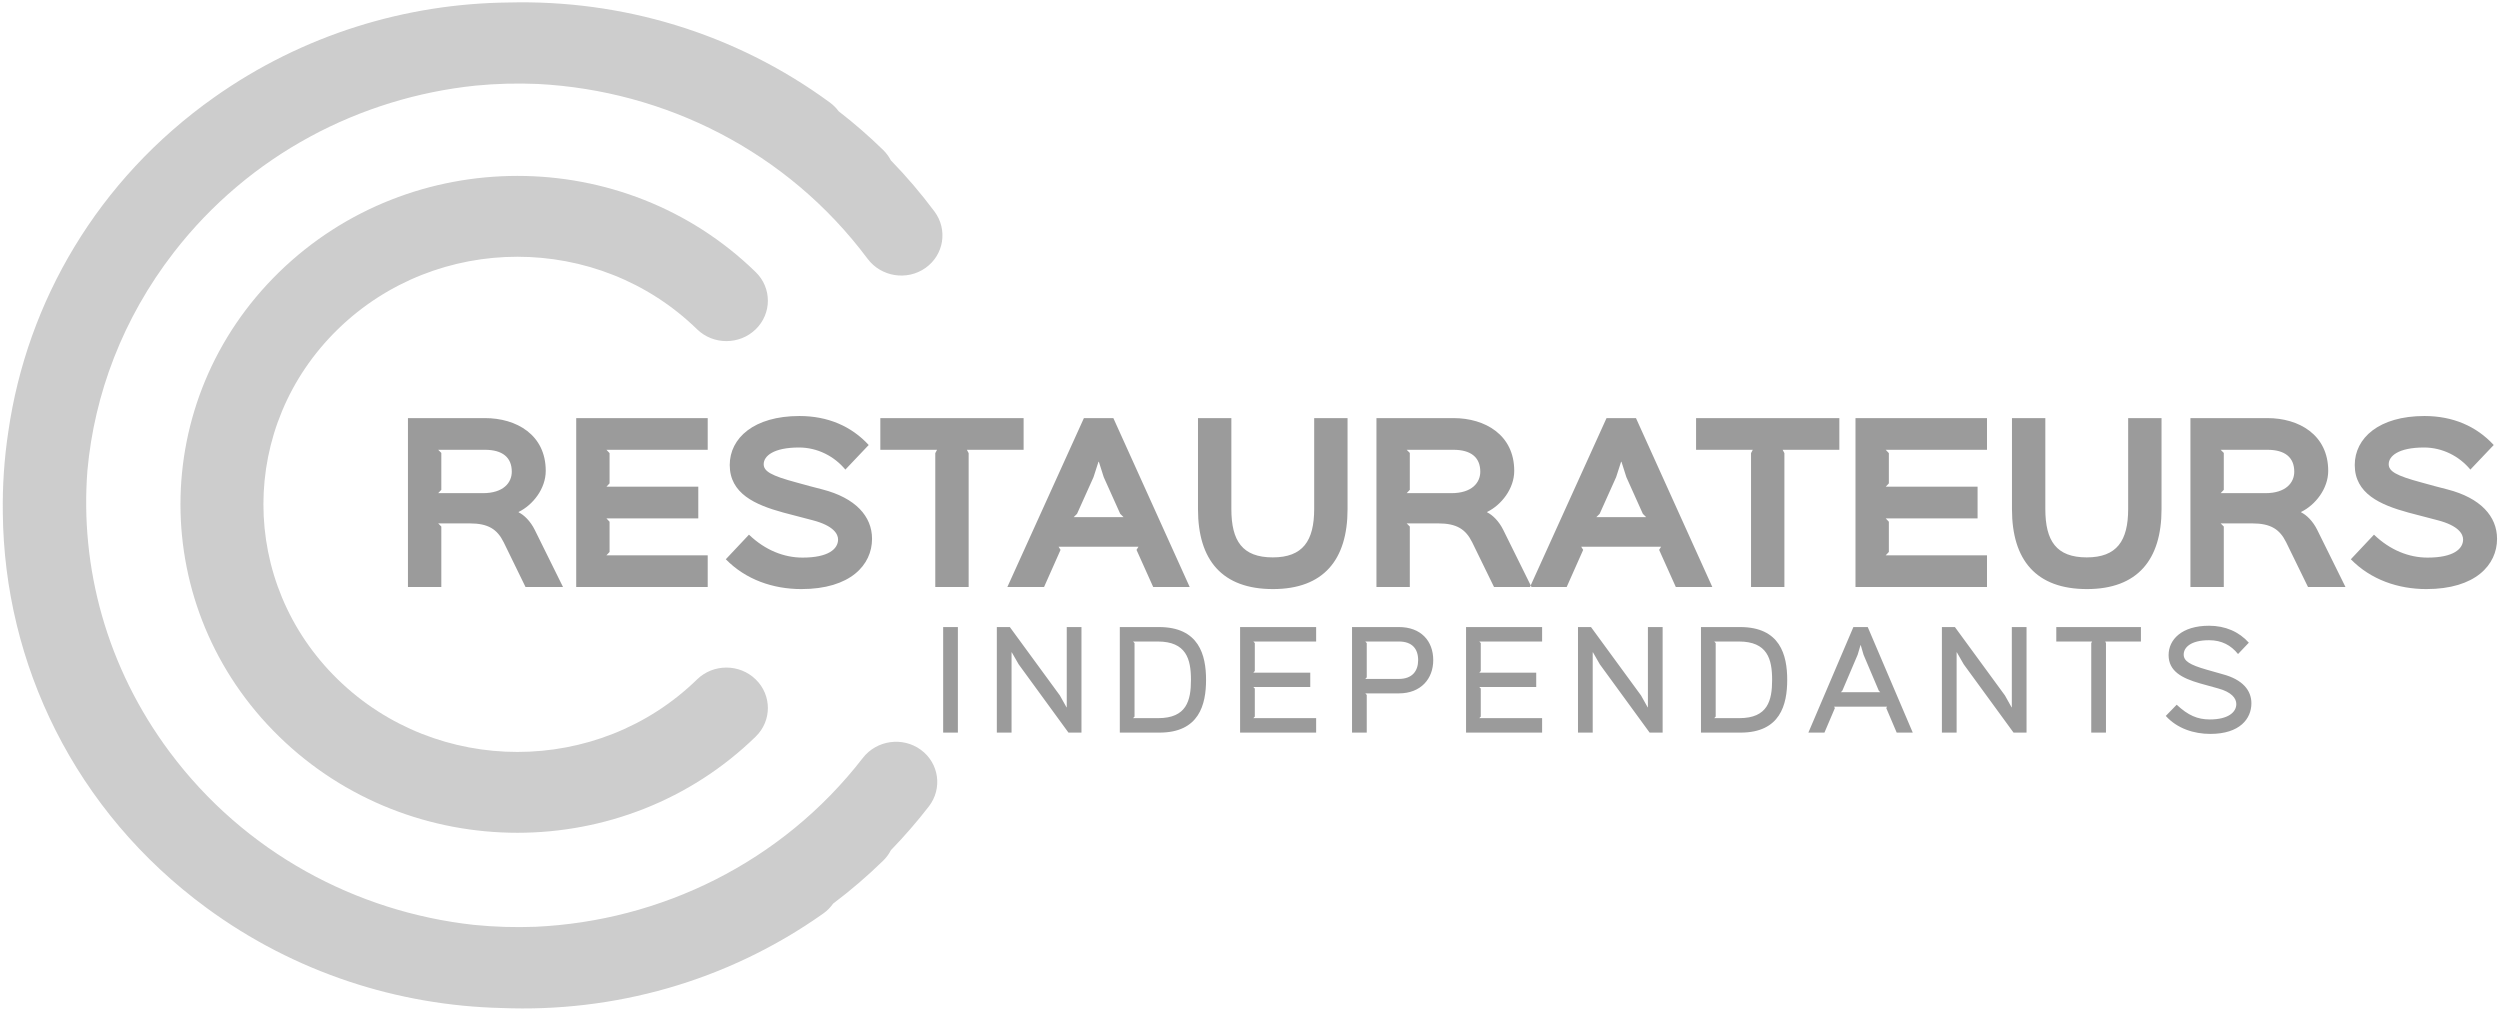 <svg xmlns="http://www.w3.org/2000/svg" width="250" height="101" viewBox="0 0 250 101">
  <g fill="#9B9B9B" fill-rule="evenodd">
    <path fill-rule="nonzero" d="M83.865,11.126 C85.403,12.316 86.888,13.605 88.31,14.991 C88.632,15.305 88.89,15.657 89.083,16.033 C90.629,17.622 92.087,19.327 93.444,21.146 C94.797,22.959 94.396,25.487 92.55,26.793 C90.703,28.099 88.109,27.688 86.756,25.875 C78.704,15.086 66.438,9.057 53.809,8.398 C51.719,8.306 49.624,8.361 47.541,8.563 C35.996,9.767 24.943,15.469 17.375,25.249 C12.273,31.841 9.437,39.405 8.742,47.046 C7.991,56.721 10.64,66.721 16.98,75.216 C24.483,85.269 35.644,91.19 47.349,92.484 C49.411,92.693 51.485,92.757 53.555,92.678 C66.011,92.1 78.154,86.3 86.279,75.8 C87.663,74.011 90.264,73.645 92.088,74.983 C93.911,76.321 94.268,78.856 92.883,80.645 C91.69,82.187 90.423,83.645 89.092,85.016 C88.897,85.398 88.637,85.756 88.31,86.074 C86.718,87.626 85.048,89.055 83.312,90.362 C83.051,90.736 82.721,91.073 82.324,91.354 C72.634,98.207 61.289,101.257 50.148,100.801 C39.831,100.552 29.512,97.286 20.664,90.795 C7.444,81.096 0.426,66.341 0.282,51.313 C0.239,48.58 0.423,45.844 0.835,43.135 C2.707,30.185 9.734,17.996 21.412,9.737 C30.323,3.436 40.633,0.35 50.897,0.249 C62.073,-0.032 73.396,3.215 82.991,10.254 C83.335,10.506 83.627,10.801 83.865,11.126 Z M27.916,27.21 C14.757,40.036 14.757,60.832 27.916,73.659 C41.076,86.485 62.412,86.485 75.572,73.659 C77.192,72.08 77.192,69.52 75.572,67.942 C73.952,66.363 71.326,66.363 69.706,67.942 C59.786,77.611 43.702,77.611 33.782,67.942 C23.862,58.273 23.862,42.596 33.782,32.927 C43.702,23.258 59.786,23.258 69.706,32.927 C71.326,34.506 73.952,34.506 75.572,32.927 C77.192,31.348 77.192,28.788 75.572,27.21 C62.412,14.383 41.076,14.383 27.916,27.21 Z" opacity=".498"/>
    <path d="M56.759,24.881 L56.759,35.437 L55.287,35.437 L55.287,24.881 L56.759,24.881 Z M69.118,24.881 L69.118,35.437 L67.818,35.437 L62.837,28.608 L62.15,27.409 L62.126,27.409 L62.126,35.437 L60.654,35.437 L60.654,24.881 L61.954,24.881 L66.959,31.723 L67.622,32.909 L67.646,32.909 L67.646,24.881 L69.118,24.881 Z M80.067,30.159 C80.067,28.087 79.601,26.327 76.742,26.327 L74.277,26.327 L74.424,26.484 L74.424,33.834 L74.277,33.99 L76.791,33.99 C79.625,33.99 80.067,32.244 80.067,30.159 Z M81.576,30.159 C81.576,32.635 80.889,35.437 76.914,35.437 L72.952,35.437 L72.952,24.881 L76.865,24.881 C80.876,24.881 81.576,27.683 81.576,30.159 Z M92.585,33.99 L92.585,35.437 L84.98,35.437 L84.98,24.881 L92.585,24.881 L92.585,26.327 L86.305,26.327 L86.452,26.484 L86.452,29.273 L86.305,29.442 L91.997,29.442 L91.997,30.876 L86.305,30.876 L86.452,31.032 L86.452,33.834 L86.305,33.99 L92.585,33.99 Z M102.786,28.191 C102.786,27.07 102.197,26.327 100.86,26.327 L97.499,26.327 L97.646,26.484 L97.646,29.911 L97.499,30.068 L100.86,30.068 C102.185,30.068 102.786,29.286 102.786,28.191 Z M104.295,28.191 C104.295,30.055 103.056,31.514 100.86,31.514 L97.499,31.514 L97.646,31.671 L97.646,35.437 L96.174,35.437 L96.174,24.881 L100.86,24.881 C103.056,24.881 104.295,26.262 104.295,28.191 Z M115.182,33.99 L115.182,35.437 L107.576,35.437 L107.576,24.881 L115.182,24.881 L115.182,26.327 L108.901,26.327 L109.048,26.484 L109.048,29.273 L108.901,29.442 L114.593,29.442 L114.593,30.876 L108.901,30.876 L109.048,31.032 L109.048,33.834 L108.901,33.99 L115.182,33.99 Z M127.234,24.881 L127.234,35.437 L125.934,35.437 L120.954,28.608 L120.267,27.409 L120.242,27.409 L120.242,35.437 L118.77,35.437 L118.77,24.881 L120.07,24.881 L125.075,31.723 L125.738,32.909 L125.762,32.909 L125.762,24.881 L127.234,24.881 Z M138.183,30.159 C138.183,28.087 137.717,26.327 134.858,26.327 L132.393,26.327 L132.54,26.484 L132.54,33.834 L132.393,33.99 L134.908,33.99 C137.741,33.99 138.183,32.244 138.183,30.159 Z M139.692,30.159 C139.692,32.635 139.005,35.437 135.03,35.437 L131.068,35.437 L131.068,24.881 L134.981,24.881 C138.993,24.881 139.692,27.683 139.692,30.159 Z M145.059,31.397 L148.996,31.397 L148.849,31.241 L147.328,27.657 L147.046,26.692 L147.021,26.692 L146.739,27.644 L145.206,31.241 L145.059,31.397 Z M147.745,24.881 L152.247,35.437 L150.64,35.437 L149.598,32.987 L149.671,32.844 L144.384,32.844 L144.458,32.987 L143.415,35.437 L141.808,35.437 L146.31,24.881 L147.745,24.881 Z M163.625,24.881 L163.625,35.437 L162.325,35.437 L157.344,28.608 L156.657,27.409 L156.633,27.409 L156.633,35.437 L155.161,35.437 L155.161,24.881 L156.461,24.881 L161.466,31.723 L162.129,32.909 L162.153,32.909 L162.153,24.881 L163.625,24.881 Z M175.064,24.881 L175.064,26.327 L171.495,26.327 L171.568,26.484 L171.568,35.437 L170.096,35.437 L170.096,26.484 L170.182,26.327 L166.6,26.327 L166.6,24.881 L175.064,24.881 Z M186.111,32.505 C186.111,34.043 184.958,35.567 182.002,35.567 C180.37,35.567 178.689,35.033 177.549,33.769 L178.64,32.648 C179.781,33.717 180.726,34.121 181.952,34.121 C183.78,34.121 184.602,33.404 184.602,32.583 C184.602,31.997 184.124,31.384 182.787,31.019 C182.578,30.954 181.18,30.576 180.959,30.511 C179.156,29.99 177.831,29.299 177.831,27.683 C177.831,26.145 179.131,24.75 181.879,24.75 C183.498,24.75 184.872,25.35 185.853,26.445 L184.774,27.579 C184.075,26.705 183.142,26.197 181.879,26.197 C180.039,26.197 179.34,26.927 179.34,27.631 C179.34,28.282 179.953,28.66 181.634,29.142 C181.842,29.195 183.007,29.533 183.241,29.599 C185.24,30.133 186.111,31.215 186.111,32.505 Z M12.149,9.345 C12.149,7.906 11.207,7.155 9.461,7.155 L4.789,7.155 L5.103,7.468 L5.103,11.159 L4.789,11.492 L9.264,11.492 C11.306,11.492 12.149,10.45 12.149,9.345 Z M14.446,15.162 L17.272,20.876 L13.523,20.876 L11.345,16.413 C10.697,15.1 9.794,14.516 7.949,14.516 L4.789,14.516 L5.103,14.829 L5.103,20.876 L1.766,20.876 L1.766,3.986 L9.461,3.986 C12.621,3.986 15.545,5.654 15.545,9.261 C15.545,11.055 14.25,12.681 12.836,13.369 L12.836,13.411 C13.366,13.661 14.014,14.287 14.446,15.162 Z M31.742,17.706 L31.742,20.876 L18.592,20.876 L18.592,3.986 L31.742,3.986 L31.742,7.155 L21.614,7.155 L21.928,7.489 L21.928,10.512 L21.614,10.846 L30.8,10.846 L30.8,14.015 L21.614,14.015 L21.928,14.349 L21.928,17.373 L21.614,17.706 L31.742,17.706 Z M48.175,16.059 C48.175,18.665 46.016,21.084 41.109,21.084 C38.283,21.084 35.554,20.146 33.552,18.102 L35.868,15.642 C37.497,17.206 39.382,17.936 41.227,17.936 C43.837,17.936 44.779,17.06 44.779,16.122 C44.779,15.579 44.328,14.745 42.247,14.203 C41.894,14.12 39.676,13.536 39.303,13.432 C36.477,12.66 33.945,11.534 33.945,8.677 C33.945,5.987 36.359,3.777 40.913,3.777 C43.759,3.777 46.114,4.799 47.841,6.676 L45.506,9.136 C44.406,7.802 42.718,6.926 40.873,6.926 C38.283,6.926 37.34,7.802 37.34,8.594 C37.34,9.303 38.067,9.741 40.638,10.429 C40.991,10.533 42.836,11.034 43.209,11.117 C46.526,11.972 48.175,13.807 48.175,16.059 Z M63.332,3.986 L63.332,7.155 L57.659,7.155 L57.836,7.489 L57.836,20.876 L54.499,20.876 L54.499,7.489 L54.676,7.155 L49.004,7.155 L49.004,3.986 L63.332,3.986 Z M68.341,13.89 L73.327,13.89 L72.993,13.557 L71.344,9.887 L70.854,8.344 L70.814,8.365 L70.324,9.887 L68.675,13.557 L68.341,13.89 Z M72.306,3.986 L79.941,20.876 L76.29,20.876 L74.622,17.164 L74.818,16.851 L66.83,16.851 L67.026,17.164 L65.377,20.876 L61.707,20.876 L69.362,3.986 L72.306,3.986 Z M95.726,3.986 L95.726,13.098 C95.726,18.144 93.332,21.084 88.268,21.084 C83.184,21.084 80.77,18.186 80.77,13.098 L80.77,3.986 L84.107,3.986 L84.107,13.077 C84.107,16.267 85.206,17.915 88.248,17.915 C91.251,17.915 92.389,16.267 92.389,13.077 L92.389,3.986 L95.726,3.986 Z M108.999,9.345 C108.999,7.906 108.057,7.155 106.31,7.155 L101.638,7.155 L101.952,7.468 L101.952,11.159 L101.638,11.492 L106.113,11.492 C108.155,11.492 108.999,10.45 108.999,9.345 Z M111.295,15.162 L114.122,20.876 L110.373,20.876 L108.194,16.413 C107.546,15.1 106.643,14.516 104.798,14.516 L101.638,14.516 L101.952,14.829 L101.952,20.876 L98.616,20.876 L98.616,3.986 L106.31,3.986 C109.47,3.986 112.394,5.654 112.394,9.261 C112.394,11.055 111.099,12.681 109.686,13.369 L109.686,13.411 C110.216,13.661 110.863,14.287 111.295,15.162 Z M120.603,13.89 L125.588,13.89 L125.255,13.557 L123.606,9.887 L123.115,8.344 L123.076,8.365 L122.585,9.887 L120.937,13.557 L120.603,13.89 Z M124.568,3.986 L132.203,20.876 L128.552,20.876 L126.884,17.164 L127.08,16.851 L119.092,16.851 L119.288,17.164 L117.639,20.876 L113.969,20.876 L121.624,3.986 L124.568,3.986 Z M144.906,3.986 L144.906,7.155 L139.234,7.155 L139.411,7.489 L139.411,20.876 L136.074,20.876 L136.074,7.489 L136.251,7.155 L130.578,7.155 L130.578,3.986 L144.906,3.986 Z M159.671,17.706 L159.671,20.876 L146.52,20.876 L146.52,3.986 L159.671,3.986 L159.671,7.155 L149.543,7.155 L149.857,7.489 L149.857,10.512 L149.543,10.846 L158.729,10.846 L158.729,14.015 L149.543,14.015 L149.857,14.349 L149.857,17.373 L149.543,17.706 L159.671,17.706 Z M177.124,3.986 L177.124,13.098 C177.124,18.144 174.729,21.084 169.666,21.084 C164.582,21.084 162.168,18.186 162.168,13.098 L162.168,3.986 L165.504,3.986 L165.504,13.077 C165.504,16.267 166.604,17.915 169.646,17.915 C172.649,17.915 173.787,16.267 173.787,13.077 L173.787,3.986 L177.124,3.986 Z M190.397,9.345 C190.397,7.906 189.455,7.155 187.708,7.155 L183.036,7.155 L183.35,7.468 L183.35,11.159 L183.036,11.492 L187.511,11.492 C189.553,11.492 190.397,10.45 190.397,9.345 Z M192.693,15.162 L195.519,20.876 L191.771,20.876 L189.592,16.413 C188.944,15.1 188.041,14.516 186.196,14.516 L183.036,14.516 L183.35,14.829 L183.35,20.876 L180.014,20.876 L180.014,3.986 L187.708,3.986 C190.868,3.986 193.792,5.654 193.792,9.261 C193.792,11.055 192.497,12.681 191.084,13.369 L191.084,13.411 C191.614,13.661 192.261,14.287 192.693,15.162 Z M210.676,16.059 C210.676,18.665 208.517,21.084 203.61,21.084 C200.784,21.084 198.056,20.146 196.054,18.102 L198.37,15.642 C199.999,17.206 201.883,17.936 203.728,17.936 C206.339,17.936 207.281,17.06 207.281,16.122 C207.281,15.579 206.829,14.745 204.749,14.203 C204.396,14.12 202.178,13.536 201.805,13.432 C198.978,12.66 196.446,11.534 196.446,8.677 C196.446,5.987 198.861,3.777 203.414,3.777 C206.26,3.777 208.615,4.799 210.343,6.676 L208.007,9.136 C206.908,7.802 205.22,6.926 203.375,6.926 C200.784,6.926 199.842,7.802 199.842,8.594 C199.842,9.303 200.568,9.741 203.139,10.429 C203.493,10.533 205.338,11.034 205.711,11.117 C209.028,11.972 210.676,13.807 210.676,16.059 Z" transform="translate(39.029 37.824)"/>
  </g>
</svg>
